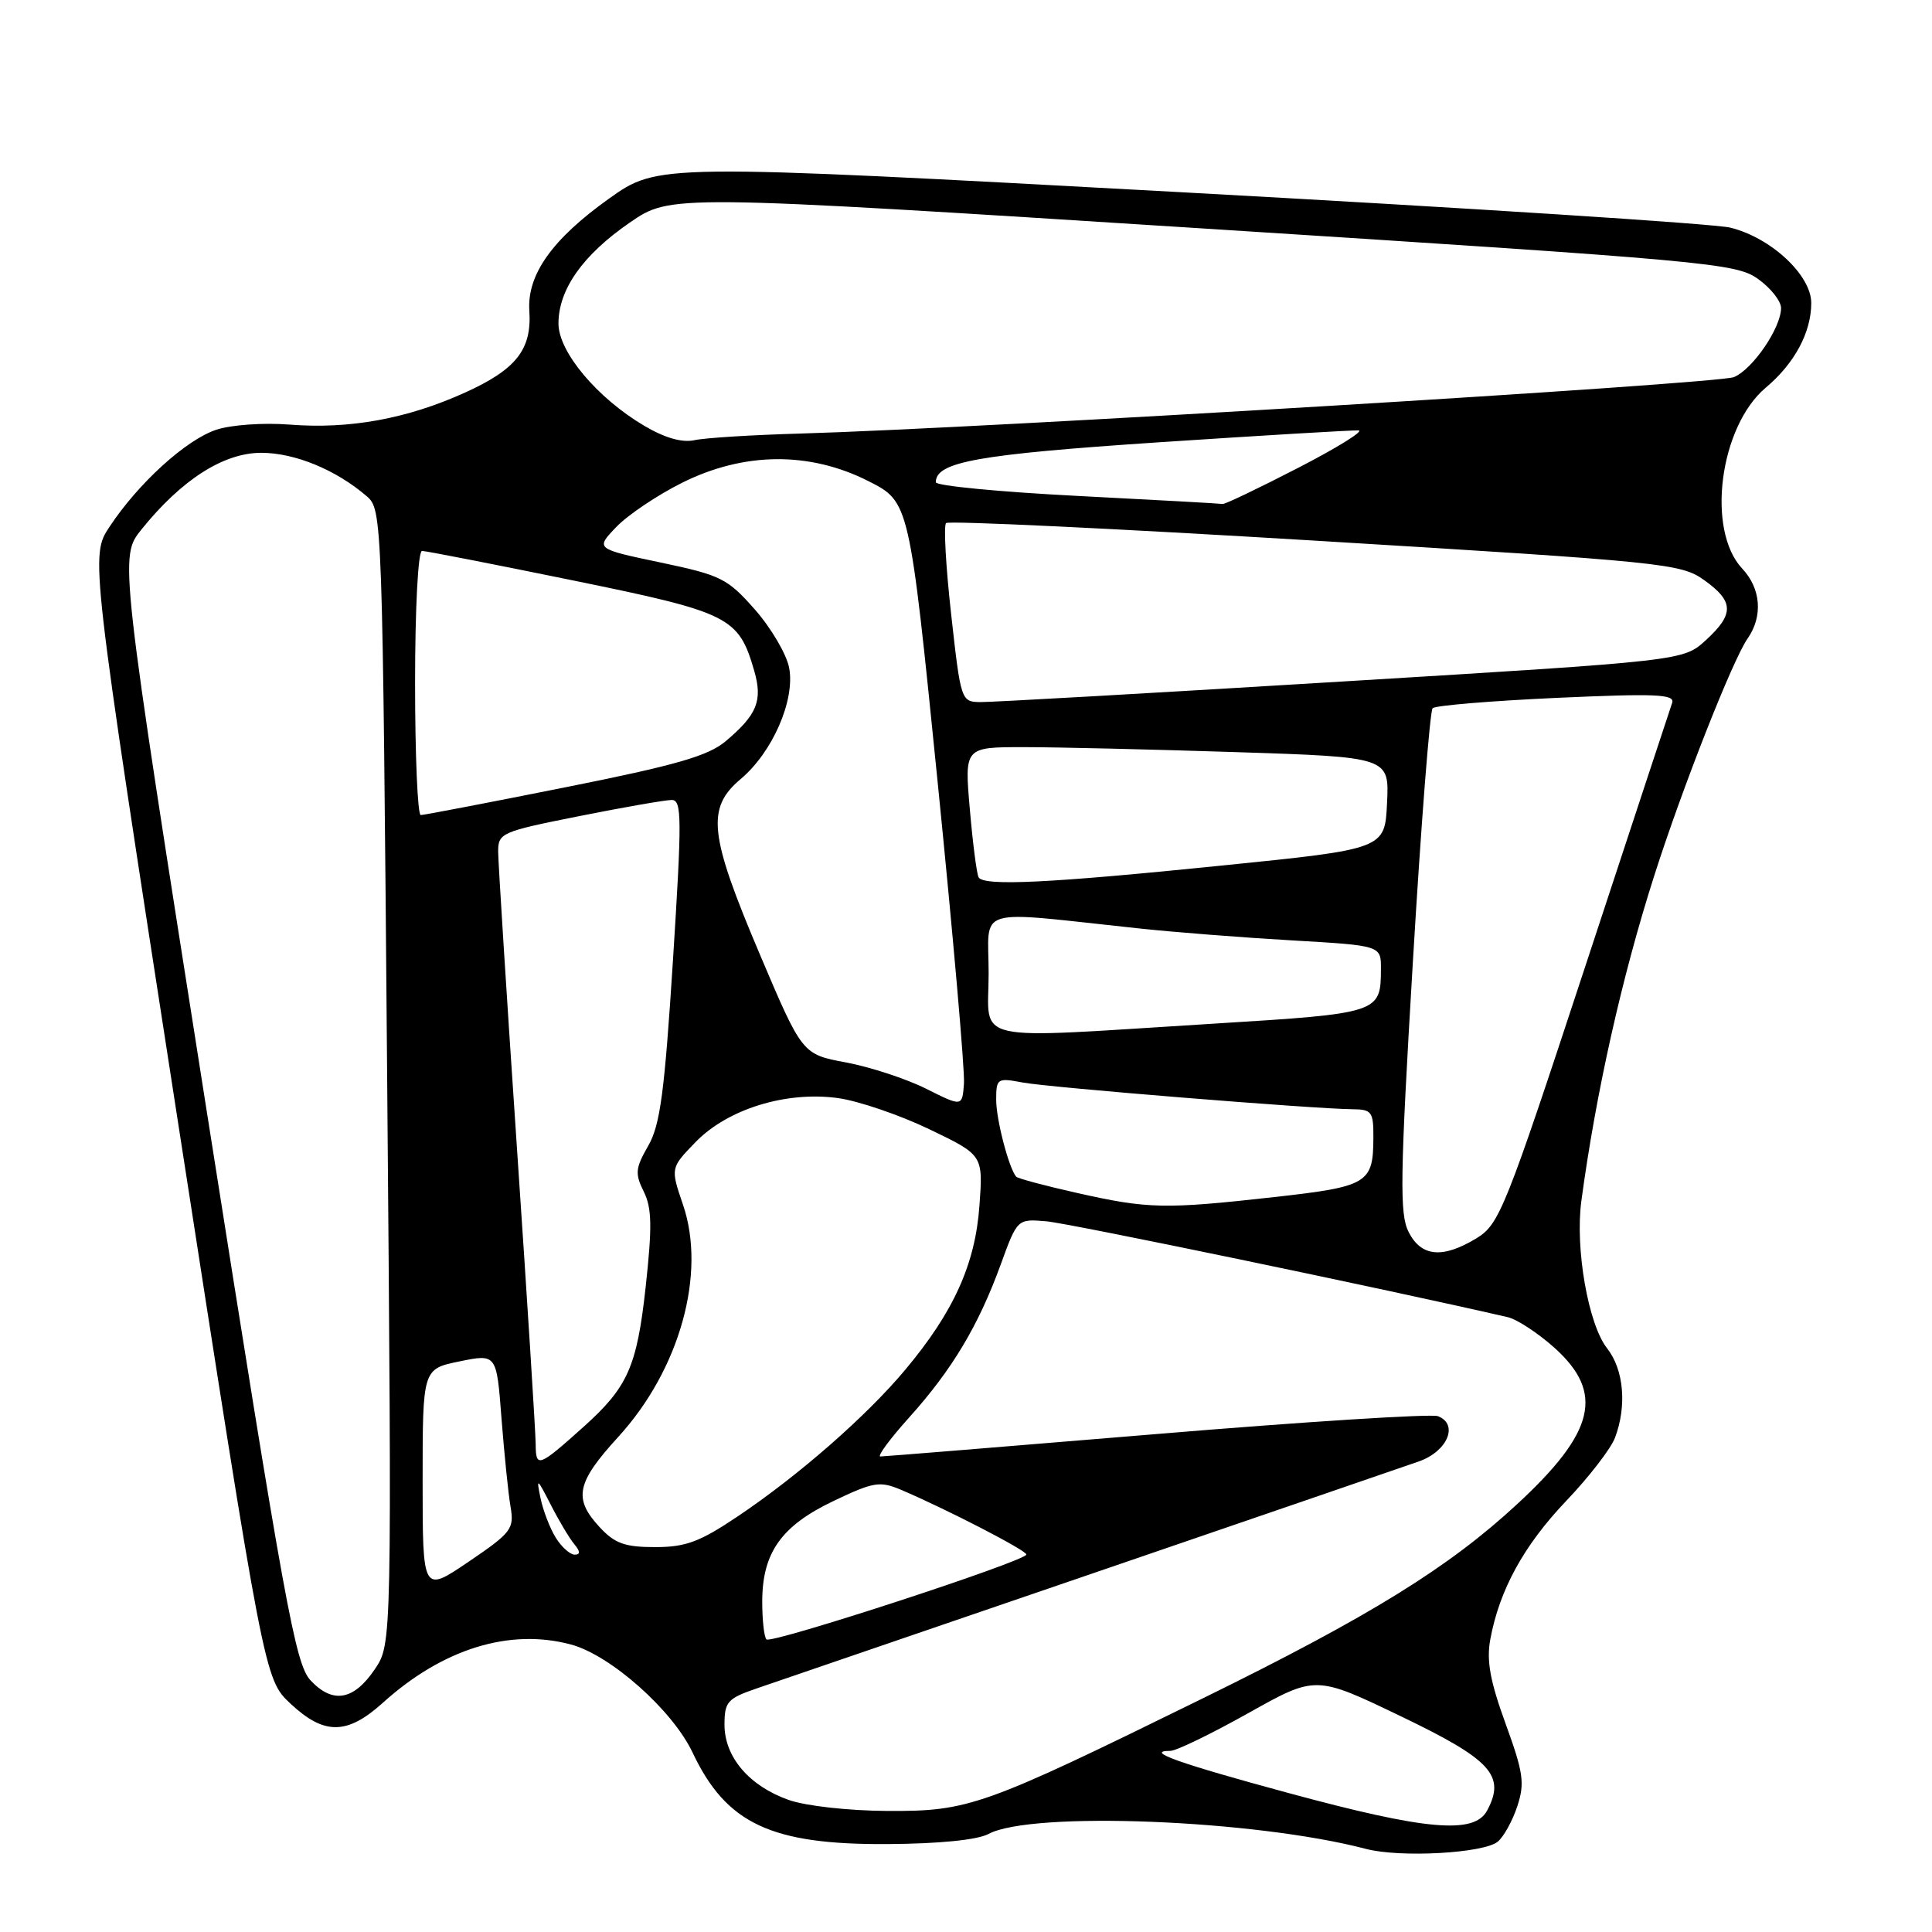 <?xml version="1.0" encoding="UTF-8" standalone="no"?>
<!DOCTYPE svg PUBLIC "-//W3C//DTD SVG 1.1//EN" "http://www.w3.org/Graphics/SVG/1.1/DTD/svg11.dtd" >
<svg xmlns="http://www.w3.org/2000/svg" xmlns:xlink="http://www.w3.org/1999/xlink" version="1.1" viewBox="0 0 256 256">
 <g >
 <path fill="currentColor"
d=" M 198.46 244.03 C 199.25 243.38 200.42 241.26 201.05 239.34 C 202.06 236.28 201.86 234.89 199.50 228.40 C 197.45 222.78 196.95 220.05 197.47 217.23 C 198.68 210.67 201.91 204.78 207.52 198.89 C 210.53 195.74 213.44 191.97 213.99 190.52 C 215.59 186.31 215.17 181.48 212.95 178.66 C 210.45 175.49 208.69 165.41 209.54 159.12 C 211.46 144.84 214.91 129.43 219.19 116.05 C 222.90 104.42 229.59 87.43 231.56 84.62 C 233.62 81.67 233.34 77.99 230.86 75.35 C 226.06 70.24 227.85 56.52 233.98 51.36 C 237.79 48.16 240.00 44.04 240.00 40.15 C 240.00 36.46 234.66 31.48 229.26 30.16 C 227.19 29.65 194.38 27.54 156.34 25.46 C 87.19 21.69 87.19 21.69 80.68 26.33 C 73.16 31.70 69.83 36.39 70.14 41.18 C 70.48 46.31 68.41 48.94 61.64 52.01 C 53.93 55.50 46.32 56.89 38.36 56.26 C 34.93 55.99 30.64 56.29 28.67 56.94 C 24.67 58.26 18.35 64.00 14.52 69.79 C 11.96 73.66 11.96 73.66 23.49 148.08 C 35.03 222.50 35.03 222.50 38.50 225.75 C 42.97 229.93 46.00 229.90 50.75 225.61 C 58.66 218.47 67.54 215.72 75.67 217.91 C 80.92 219.33 89.13 226.62 91.78 232.24 C 96.23 241.65 102.17 244.44 117.55 244.35 C 124.45 244.31 129.50 243.80 130.98 243.01 C 136.70 239.95 166.25 241.12 181.00 244.99 C 185.53 246.18 196.60 245.57 198.46 244.03 Z  M 170.75 237.59 C 156.16 233.64 151.56 232.00 155.08 232.00 C 155.86 232.00 160.51 229.74 165.42 226.99 C 174.34 221.99 174.34 221.99 185.63 227.42 C 197.61 233.17 199.53 235.28 197.05 239.91 C 195.35 243.09 188.96 242.53 170.75 237.59 Z  M 104.50 238.50 C 99.27 236.65 96.00 232.81 96.00 228.54 C 96.00 225.49 96.39 225.06 100.25 223.73 C 102.59 222.93 122.50 216.11 144.50 208.58 C 166.50 201.04 186.07 194.33 188.00 193.65 C 191.80 192.32 193.32 188.72 190.53 187.65 C 189.67 187.32 172.88 188.38 153.23 190.02 C 133.58 191.65 117.12 192.99 116.66 192.99 C 116.19 193.00 117.91 190.67 120.47 187.82 C 126.15 181.51 129.64 175.67 132.58 167.61 C 134.80 161.50 134.80 161.50 138.65 161.83 C 141.59 162.07 183.60 170.80 199.78 174.53 C 201.03 174.82 203.84 176.67 206.03 178.64 C 212.59 184.58 211.35 189.76 201.07 199.27 C 191.97 207.70 181.56 214.14 159.50 224.98 C 130.18 239.38 128.42 240.01 117.58 239.96 C 112.42 239.93 106.77 239.30 104.50 238.50 Z  M 41.16 222.67 C 39.13 220.51 37.76 213.00 27.36 147.03 C 15.81 73.80 15.81 73.80 18.75 70.15 C 24.06 63.56 29.62 60.00 34.62 60.00 C 39.06 60.00 44.53 62.25 48.59 65.75 C 50.65 67.54 50.68 68.16 51.30 142.68 C 51.93 217.81 51.93 217.81 49.68 221.16 C 46.88 225.31 44.11 225.81 41.16 222.67 Z  M 101.56 217.23 C 101.25 216.92 101.00 214.67 101.00 212.24 C 101.00 205.76 103.51 202.20 110.40 198.91 C 115.76 196.35 116.58 196.22 119.40 197.41 C 125.37 199.95 136.00 205.43 136.00 205.98 C 136.00 206.83 102.20 217.87 101.56 217.23 Z  M 56.00 196.23 C 56.00 181.39 56.00 181.39 60.90 180.39 C 65.80 179.39 65.80 179.39 66.45 187.94 C 66.82 192.65 67.35 197.92 67.65 199.65 C 68.15 202.59 67.78 203.08 62.09 206.94 C 56.00 211.07 56.00 211.07 56.00 196.23 Z  M 73.64 203.75 C 72.87 202.51 71.96 200.15 71.62 198.50 C 71.05 195.76 71.16 195.83 72.96 199.35 C 74.04 201.47 75.45 203.84 76.09 204.60 C 76.90 205.58 76.92 206.00 76.15 206.00 C 75.54 206.00 74.41 204.99 73.64 203.75 Z  M 79.45 202.35 C 75.94 198.56 76.37 196.47 81.93 190.39 C 90.07 181.48 93.62 168.75 90.50 159.63 C 88.84 154.76 88.84 154.76 92.16 151.34 C 96.40 146.96 104.15 144.56 111.02 145.50 C 113.72 145.87 119.15 147.72 123.10 149.61 C 130.27 153.05 130.27 153.05 129.78 159.77 C 129.22 167.53 126.37 173.83 119.95 181.50 C 114.82 187.64 105.82 195.51 97.75 200.93 C 92.72 204.31 90.86 205.00 86.80 205.00 C 82.79 205.00 81.46 204.52 79.45 202.35 Z  M 70.98 191.37 C 70.97 189.79 69.85 172.07 68.49 152.00 C 67.13 131.93 66.02 114.33 66.01 112.89 C 66.00 110.37 66.37 110.21 76.75 108.14 C 82.66 106.96 88.18 106.00 89.01 106.00 C 90.35 106.00 90.37 108.36 89.17 127.25 C 88.05 144.77 87.48 149.09 85.88 151.85 C 84.19 154.79 84.12 155.52 85.30 157.89 C 86.38 160.07 86.43 162.51 85.55 170.57 C 84.39 181.09 83.19 183.80 77.34 189.05 C 71.35 194.42 71.00 194.55 70.98 191.37 Z  M 186.65 163.25 C 185.44 160.87 185.51 156.03 187.21 127.50 C 188.29 109.35 189.47 94.21 189.83 93.84 C 190.20 93.48 197.59 92.87 206.27 92.47 C 219.41 91.88 221.95 91.98 221.57 93.13 C 221.31 93.88 216.09 109.72 209.97 128.31 C 199.47 160.23 198.66 162.23 195.67 164.06 C 191.17 166.80 188.33 166.55 186.65 163.25 Z  M 142.75 158.08 C 138.50 157.13 134.85 156.15 134.65 155.92 C 133.67 154.76 132.00 148.35 132.00 145.74 C 132.00 142.89 132.14 142.80 135.52 143.44 C 139.06 144.10 174.10 146.94 179.25 146.98 C 181.76 147.00 182.00 147.33 181.98 150.75 C 181.96 156.81 181.26 157.23 168.83 158.62 C 154.34 160.24 152.12 160.19 142.75 158.08 Z  M 122.71 144.26 C 120.07 142.94 115.30 141.38 112.11 140.78 C 106.30 139.70 106.30 139.70 100.65 126.38 C 93.95 110.58 93.57 107.08 98.15 103.22 C 102.36 99.68 105.37 92.78 104.57 88.51 C 104.23 86.70 102.19 83.23 100.04 80.78 C 96.39 76.64 95.55 76.22 87.51 74.53 C 78.89 72.72 78.89 72.72 81.66 69.83 C 83.18 68.24 87.11 65.60 90.38 63.97 C 98.57 59.88 107.27 59.80 115.07 63.75 C 120.50 66.50 120.50 66.50 124.23 103.50 C 126.28 123.85 127.86 141.89 127.73 143.58 C 127.50 146.66 127.50 146.66 122.71 144.26 Z  M 131.00 128.99 C 131.00 119.97 128.71 120.66 151.00 123.03 C 155.68 123.53 164.79 124.24 171.25 124.61 C 183.00 125.29 183.00 125.29 182.98 128.40 C 182.96 134.23 182.83 134.28 160.82 135.64 C 127.93 137.67 131.00 138.36 131.00 128.99 Z  M 129.67 116.25 C 129.43 115.84 128.90 111.79 128.51 107.25 C 127.79 99.00 127.79 99.00 135.65 99.00 C 139.97 99.00 152.63 99.30 163.79 99.66 C 184.09 100.32 184.09 100.32 183.79 106.41 C 183.50 112.50 183.50 112.50 162.00 114.68 C 138.94 117.03 130.38 117.44 129.67 116.25 Z  M 55.00 90.50 C 55.00 80.56 55.40 73.00 55.92 73.00 C 56.42 73.00 65.43 74.76 75.93 76.91 C 96.72 81.16 97.87 81.74 99.94 88.89 C 101.08 92.84 100.32 94.71 96.15 98.22 C 93.83 100.17 89.56 101.40 74.87 104.33 C 64.77 106.35 56.16 108.00 55.75 108.00 C 55.34 108.00 55.00 100.12 55.00 90.50 Z  M 126.04 81.46 C 125.33 75.11 125.02 69.64 125.36 69.31 C 125.69 68.98 147.70 70.03 174.28 71.64 C 220.57 74.45 222.73 74.67 225.80 76.86 C 229.77 79.69 229.82 81.36 226.02 84.84 C 223.04 87.56 223.04 87.56 177.77 90.31 C 152.87 91.83 131.34 93.05 129.91 93.03 C 127.36 93.00 127.31 92.86 126.04 81.46 Z  M 142.75 65.71 C 132.44 65.18 124.00 64.37 124.00 63.90 C 124.00 61.20 129.56 60.21 153.50 58.61 C 167.25 57.70 179.18 56.99 180.00 57.03 C 180.82 57.07 177.22 59.31 172.00 62.00 C 166.78 64.69 162.28 66.85 162.00 66.78 C 161.72 66.72 153.06 66.24 142.75 65.71 Z  M 85.35 56.41 C 79.11 52.72 74.00 46.62 74.00 42.87 C 74.00 38.35 77.24 33.77 83.44 29.50 C 88.85 25.77 88.85 25.77 159.36 30.27 C 226.45 34.55 230.02 34.88 232.93 36.95 C 234.62 38.15 236.00 39.89 236.00 40.82 C 235.99 43.45 232.24 48.94 229.75 49.97 C 227.60 50.86 130.04 56.76 106.00 57.45 C 99.67 57.63 93.38 58.02 92.00 58.33 C 90.36 58.68 88.07 58.02 85.35 56.41 Z "/>
</g>
</svg>